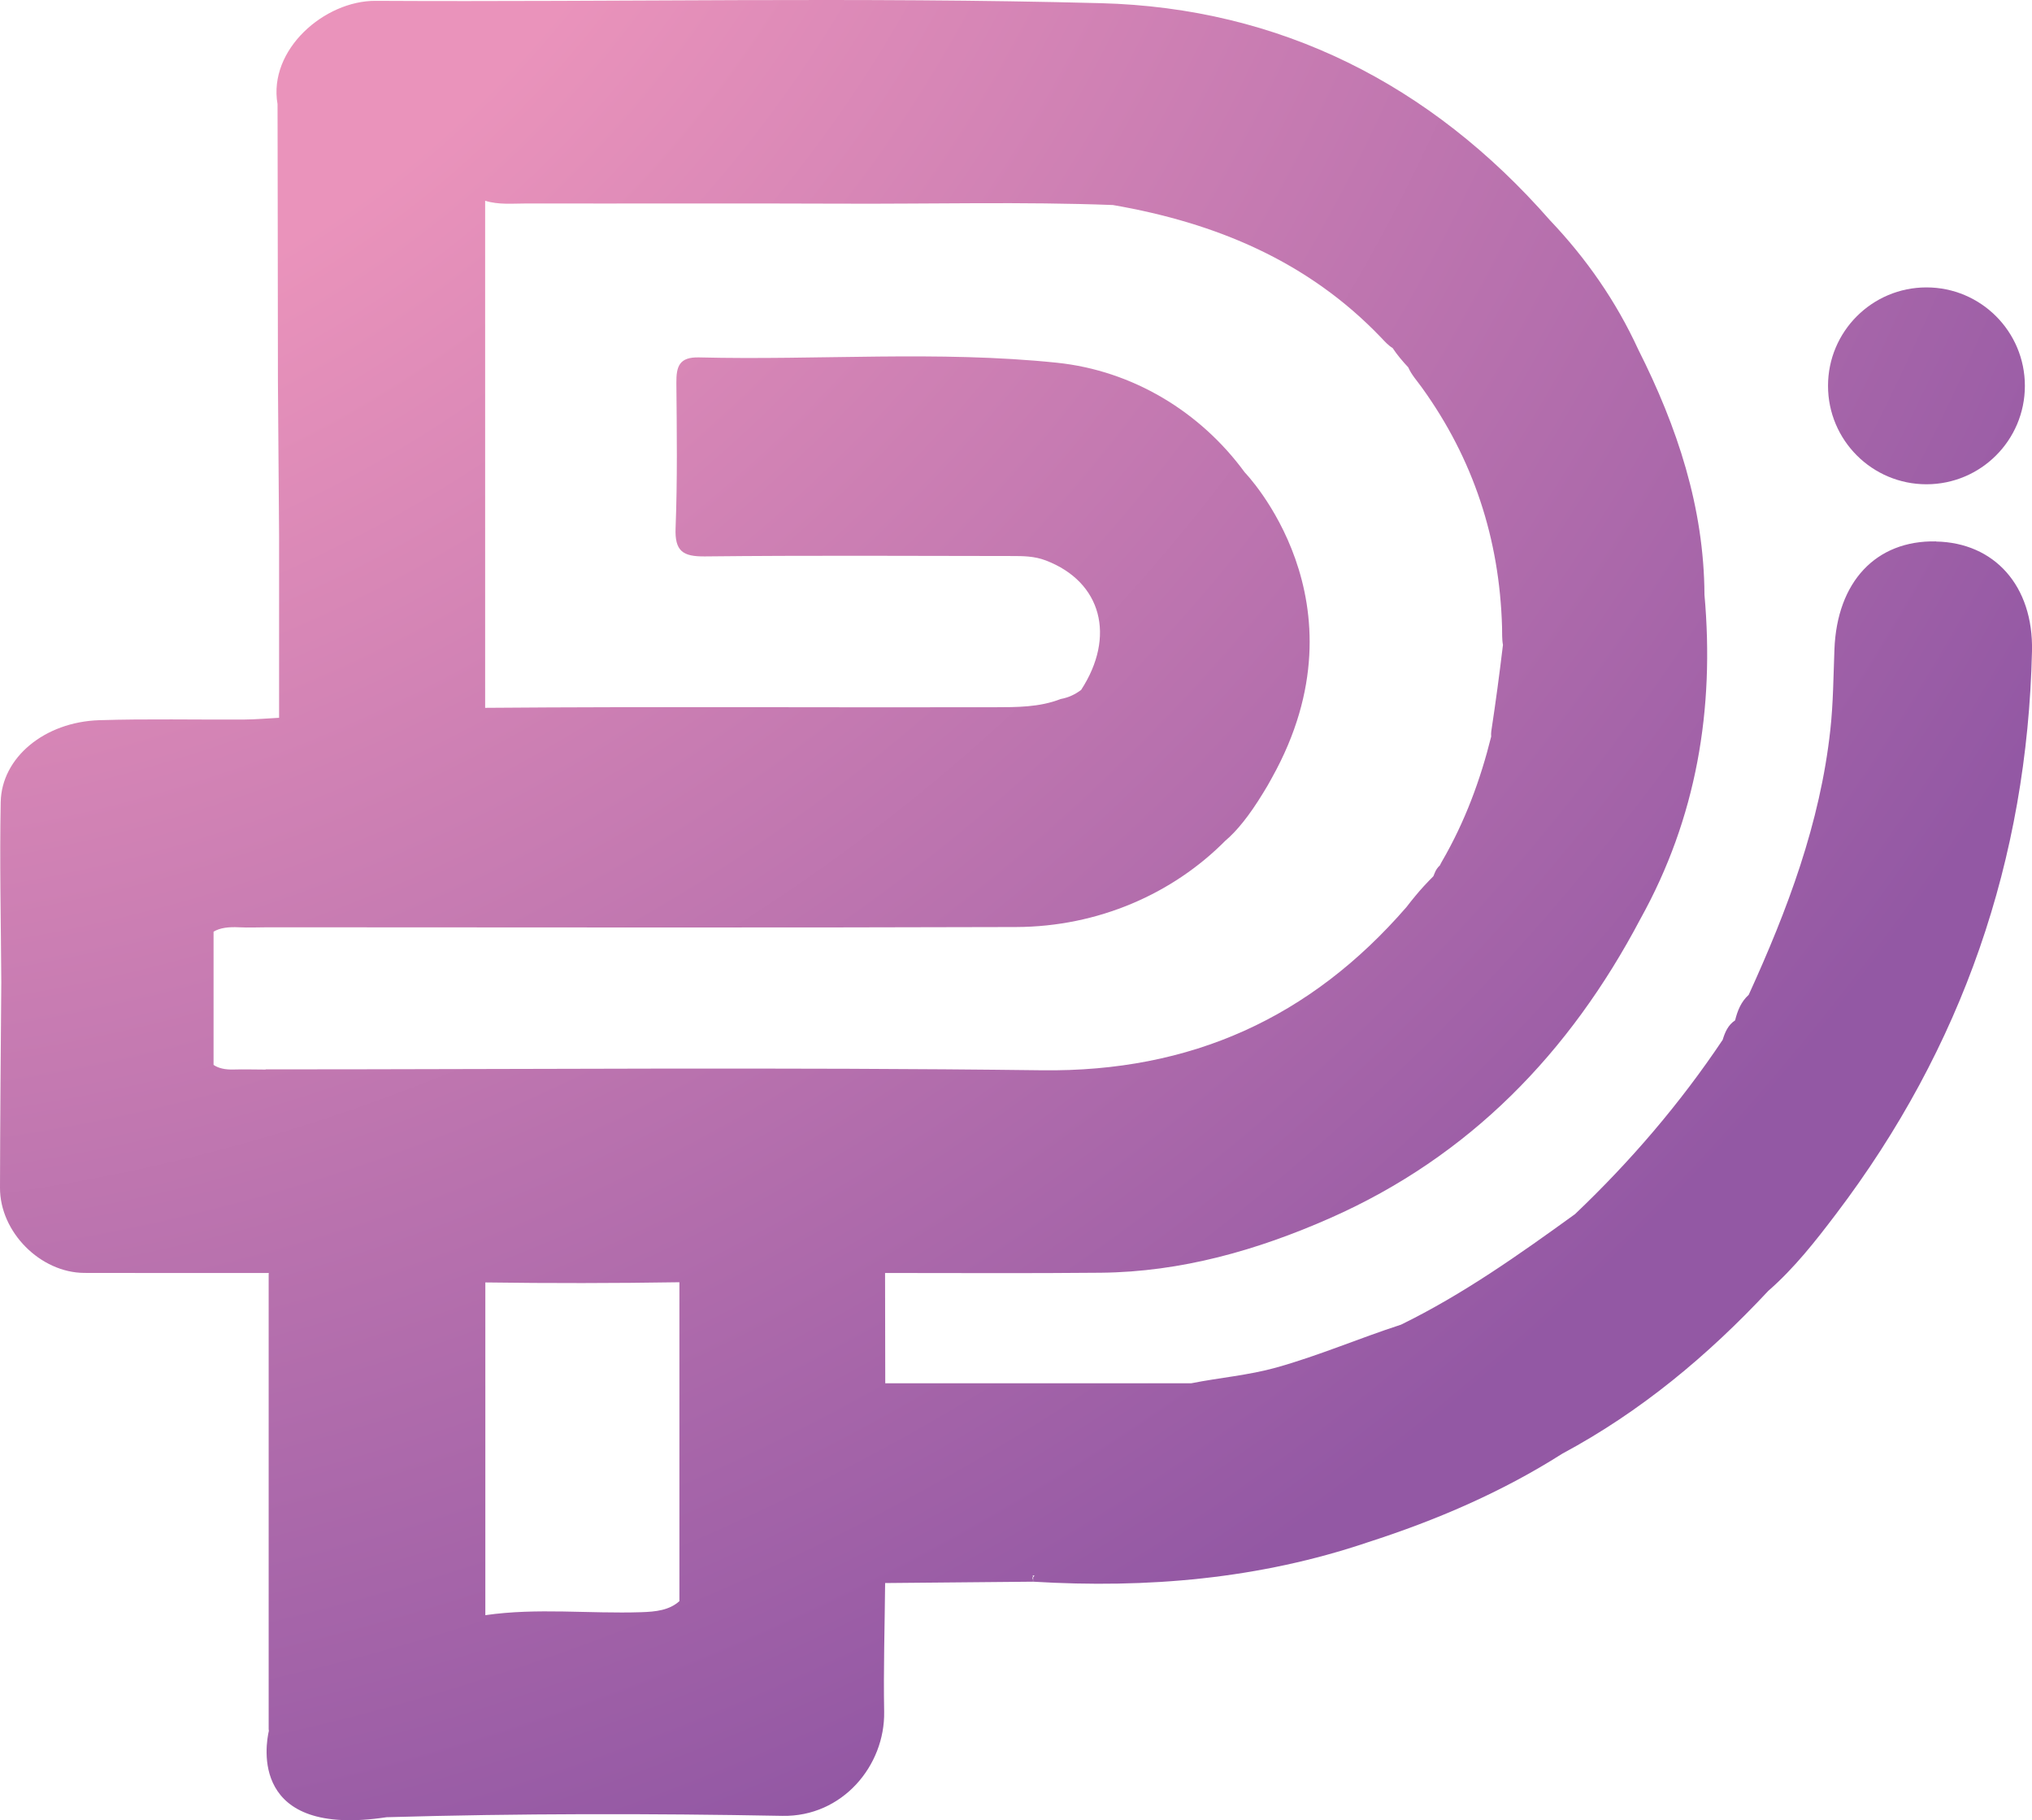 <svg  data-name="Layer 2" xmlns="http://www.w3.org/2000/svg" xmlns:xlink="http://www.w3.org/1999/xlink" viewBox="0 0 313.8 281.07">
  <defs>
    <style>
      .cls-1 {
        fill: url(#radial-gradient-2);
      }

      .cls-1, .cls-2 {
        stroke-width: 0px;
      }

      .cls-2 {
        fill: url(#radial-gradient);
      }
    </style>
    <radialGradient id="radial-gradient" cx="-39.52" cy="-100.41" fx="-39.52" fy="-100.41" r="413.68" gradientUnits="userSpaceOnUse">
      <stop offset=".39" stop-color="#ea93bb"/>
      <stop offset="1" stop-color="#9358a4"/>
    </radialGradient>
    <radialGradient id="radial-gradient-2" r="413.68" xlink:href="#radial-gradient"/>
  </defs>
  <g id="Layer_1-2" data-name="Layer 1">
    <g>
      <path class="cls-2" d="M298.97,83.6c-9.27-.18-15.28,6.23-15.68,16.67-.16,4.14-.18,8.29-.63,12.4-1.57,14.45-6.63,27.85-12.61,40.95-1.18,1.06-1.73,2.45-2.1,3.94-1.09.72-1.56,1.83-1.92,3.01h0c-6.58,9.83-14.23,18.76-22.8,26.91-8.61,6.23-17.28,12.38-26.87,17.07-6.45,2.09-12.68,4.78-19.26,6.62-4.33,1.21-8.78,1.56-13.13,2.43h-47.26c0-5.68-.02-11.35-.03-17.03,11.11,0,22.22.07,33.33-.04,12.42-.12,24.17-3.48,35.39-8.43,21.54-9.51,37.02-25.53,47.92-46.19,8.68-15.62,11.48-32.41,9.9-50.07-.07-13.52-4.21-25.94-10.22-37.86-3.42-7.45-8.03-14.07-13.67-20C220.95,13.01,197.65,1.21,169.97.49c-37.3-.98-74.65-.15-111.97-.36-7.87-.04-16.61,7.52-15.14,15.95h0c0,1.66,0,3.32.01,4.99,0,4.32.02,8.65.02,12.97,0,0,0,0,0,0,0,0,0,0,0,0l.03,24.93c.06,7.95.12,15.89.18,23.84,0,9.34,0,18.68,0,28.03h0,0c-1.81.09-3.62.26-5.43.27-7.45.04-14.9-.13-22.34.1-8.44.27-15.09,5.76-15.22,12.65-.18,9.26.04,18.53.09,27.8C.12,162.24.02,172.83,0,183.42c-.02,6.83,6.24,13.12,13.04,13.14,9.49.03,18.98.01,28.47.01,0,.08-.02.16-.02.25v70.19c0,.09.02.17.03.26-.48,2.09-3.07,16.56,18.18,13.34,20.37-.59,40.76-.59,61.14-.21,9.23.17,15.85-7.74,15.7-16.09-.12-6.62.09-13.24.15-19.86,7.62-.07,15.24-.14,22.86-.21,0-.25-.05-.47-.13-.67.04,0,.09,0,.13,0l-.07-.28c.09,0,.19,0,.28,0-.07.09-.14.18-.21.28,0,.22,0,.45,0,.67,17.61,1.06,34.92-.41,51.73-6.1,10.53-3.39,20.63-7.72,29.99-13.67h0c12.1-6.49,22.48-15.15,31.81-25.14,4.01-3.5,7.27-7.66,10.46-11.87,19.49-25.69,29.52-54.72,30.26-86.91.23-10.13-5.84-16.76-14.82-16.93ZM74.95,249.41v-51.38c9.99.14,19.98.13,29.97-.03v49.24c-1.55,1.41-3.64,1.64-5.9,1.71-8.02.26-16.07-.7-24.07.46ZM41.05,165.16c-1.66,0-3.32-.06-4.97-.01-1.34.04-2.35-.2-3.1-.71v-20.57c.99-.61,2.35-.76,3.92-.68,1.49.08,2.99,0,4.48,0,38.51,0,77.01.09,115.52-.04,12.68-.04,24.2-5.13,32.32-13.32,1.74-1.46,3.69-3.84,5.86-7.41.47-.76.93-1.53,1.35-2.33,0,0,0,0,0,0,15.21-27.26-4.21-47.15-4.21-47.15h0c-6.86-9.38-17.34-15.72-29.02-16.93-18.36-1.9-36.83-.36-55.24-.82-3.07-.08-3.53,1.39-3.51,3.93.07,7.47.17,14.95-.12,22.41-.14,3.59,1.12,4.42,4.52,4.39,15.77-.17,31.54-.08,47.31-.06,1.81,0,3.56,0,5.36.69,8.65,3.32,10.79,11.76,5.44,19.98-.89.68-1.92,1.18-3.16,1.41-3.31,1.29-6.78,1.26-10.26,1.27-26.21.06-52.42-.12-78.62.09V31c2.08.65,4.24.42,6.37.42,16.26.03,32.52-.04,48.77.03,13.93.06,27.86-.32,41.81.21,15.85,2.74,30.12,8.65,41.46,20.52.52.55,1.07,1.17,1.73,1.56.7,1.06,1.54,2.05,2.42,2.99.48,1.13,1.37,2.09,2.09,3.1,7.97,11.05,12,23.4,12.39,36.99.03.92-.03,1.87.14,2.76-.55,4.58-1.1,8.71-1.8,13.32-.04.28-.04.56-.02.84-1.66,6.69-4.05,13.16-7.59,19.26-.12.2-.23.42-.33.63-.35.31-.63.72-.82,1.22,0-.01-.1.26-.15.37-.01.02-.02.05-.04.09-.97.97-1.91,1.98-2.78,3.04-.45.55-.93,1.13-1.38,1.73-14.8,17.06-33.25,25.48-56.29,25.19-39.96-.5-79.92-.14-119.89-.14Z"/>
      <circle class="cls-1" cx="297.5" cy="59.58" r="15.2"/>
    </g>
  </g>
</svg>